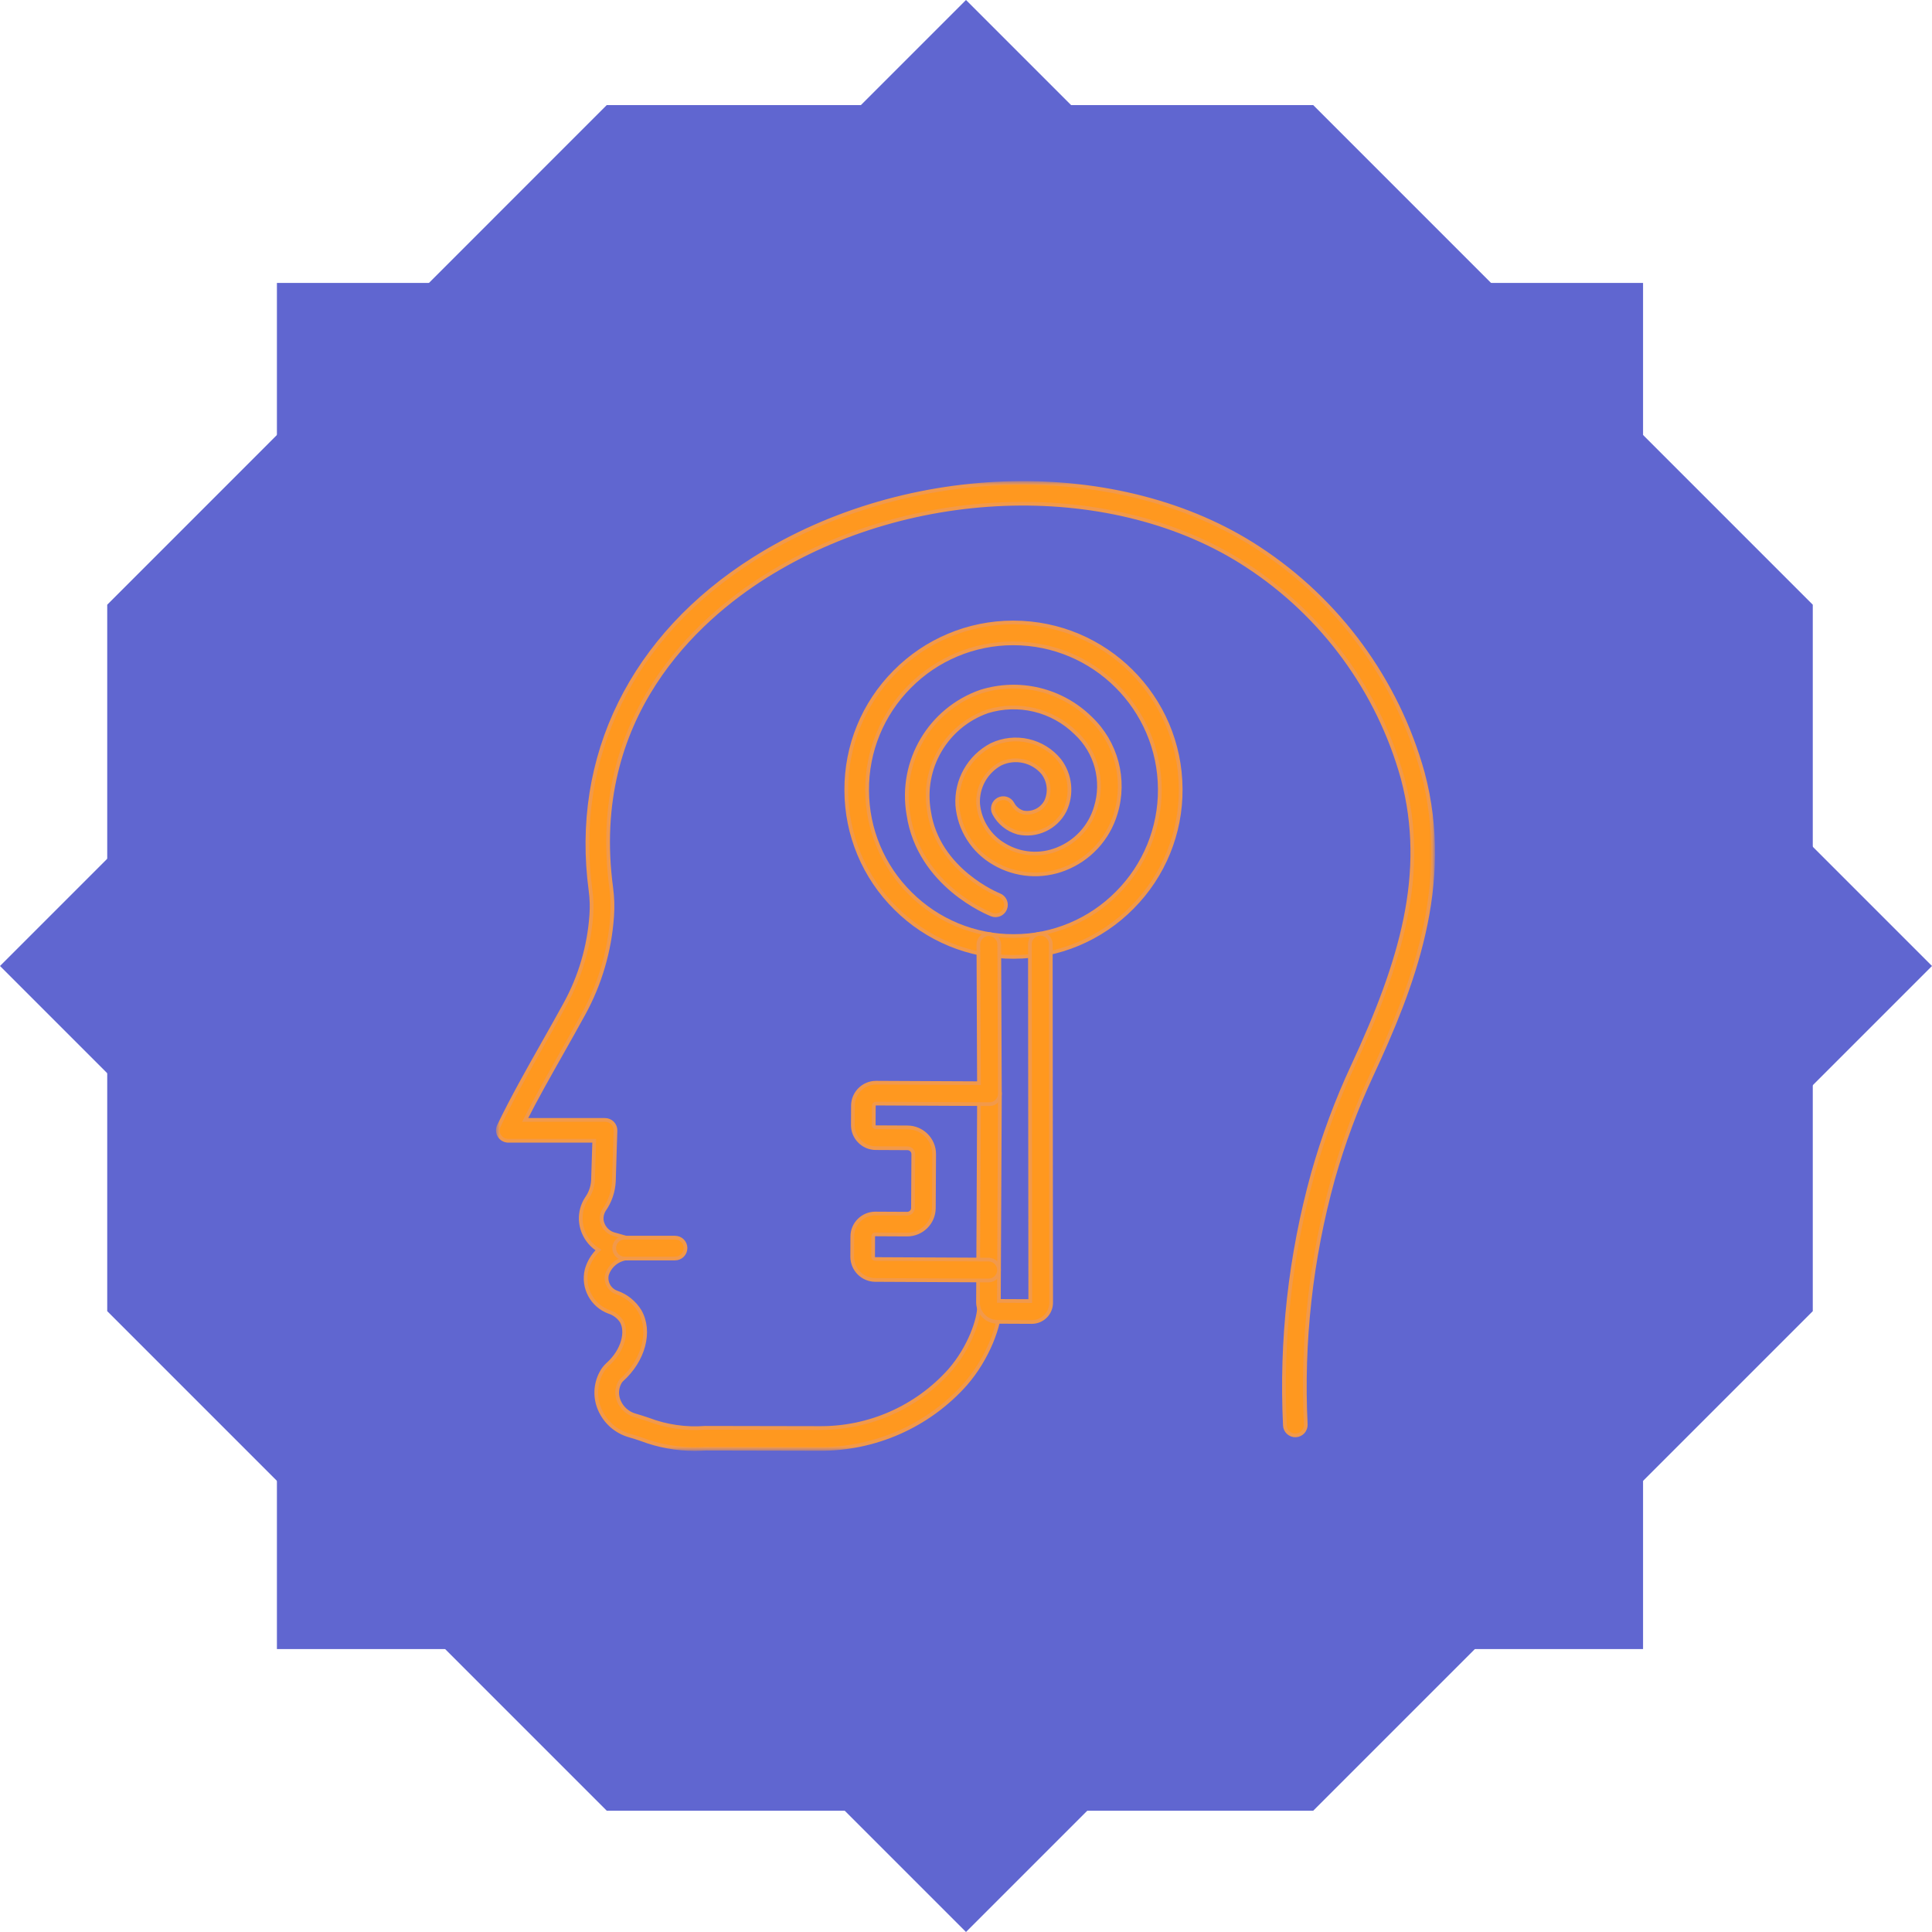 <svg width="520" height="520" viewBox="0 0 520 520" fill="none" xmlns="http://www.w3.org/2000/svg">
<mask id="mask0_1_71" style="mask-type:luminance" maskUnits="userSpaceOnUse" x="0" y="0" width="520" height="520">
<path d="M0 0H520V520H0V0Z" fill="white"/>
</mask>
<g mask="url(#mask0_1_71)">
<path fillRule="evenodd" clipRule="evenodd" d="M167.422 38.22L38.787 166.865V348.782L167.422 477.417H349.339L477.974 348.782V166.865L349.339 38.22H167.422ZM353.454 28.283H163.306L28.86 162.76V352.898L163.306 487.354H353.454L487.911 352.898V162.76L353.454 28.283Z" fill="#6066D0"/>
</g>
<mask id="mask1_1_71" style="mask-type:luminance" maskUnits="userSpaceOnUse" x="0" y="0" width="520" height="520">
<path d="M0 0H520V520H0V0Z" fill="white"/>
</mask>
<g mask="url(#mask1_1_71)">
<path fillRule="evenodd" clipRule="evenodd" d="M176.927 63.359L61.747 178.539V341.442L176.927 456.622H339.82L455 341.442V178.55L339.82 63.37L176.927 63.359ZM343.946 53.422H172.812L51.802 174.434V345.569L172.812 466.58H343.946L464.958 345.569V174.434L343.946 53.422Z" fill="#6066D0"/>
</g>
<mask id="mask2_1_71" style="mask-type:luminance" maskUnits="userSpaceOnUse" x="0" y="0" width="520" height="520">
<path d="M0 0H520V520H0V0Z" fill="white"/>
</mask>
<g mask="url(#mask2_1_71)">
<path fillRule="evenodd" clipRule="evenodd" d="M432.292 86.088H84.472V433.909H432.292V86.088ZM74.532 76.151V443.848H442.229V76.151H74.532Z" fill="#6066D0"/>
</g>
<path fillRule="evenodd" clipRule="evenodd" d="M505.96 260L260 14.053L14.053 260L260 505.96L505.96 260ZM260 0L0 260L260 520L520 260L260 0Z" fill="#6066D0"/>
<g style="mix-blend-mode:darken" filter="url(#filter0_i_1_71)">
<mask id="mask3_1_71" style="mask-type:luminance" maskUnits="userSpaceOnUse" x="125" y="121" width="270" height="278">
<path d="M134 130H385.737V390H134V130Z" fill="white" stroke="white" strokeWidth="17"/>
</mask>
<g mask="url(#mask3_1_71)">
<path d="M186.953 390C182.08 390.008 177.247 389.128 172.69 387.404C171.602 387.029 170.534 386.675 169.416 386.364C165.835 385.352 162.9 382.779 161.429 379.36C160.046 376.184 160.191 372.55 161.824 369.494C162.266 368.652 162.85 367.891 163.549 367.246C167.858 363.391 168.849 358.336 167.316 355.674C166.531 354.461 165.35 353.557 163.975 353.115C159.348 351.437 156.727 346.545 157.892 341.764C158.454 339.737 159.549 337.898 161.064 336.438C158.263 334.676 156.491 331.665 156.311 328.361C156.225 326.317 156.773 324.297 157.881 322.577C158.899 321.164 159.495 319.493 159.603 317.755L159.938 307.041H136.81C135.845 307.041 134.947 306.546 134.433 305.73C133.919 304.913 133.86 303.889 134.277 303.019C137.799 295.678 142.064 288.133 146.191 280.835C148.202 277.276 150.214 273.717 152.147 270.175C156.166 262.842 158.552 254.727 159.14 246.386L159.155 246.183C159.308 244.029 159.239 241.865 158.951 239.725C154.094 203.64 170.152 171.075 203.011 150.374C244.409 124.305 301.471 123.107 338.708 147.527C360.313 161.644 376.04 183.143 382.952 208.008C391.007 238.31 380.103 265.799 369.252 289.189C365.012 298.282 361.512 307.702 358.784 317.356C352.836 338.838 350.357 361.133 351.442 383.397C351.512 384.946 350.313 386.259 348.763 386.33C348.019 386.364 347.291 386.101 346.741 385.599C346.19 385.097 345.862 384.396 345.828 383.652C344.716 360.791 347.263 337.9 353.375 315.843C356.182 305.896 359.786 296.193 364.153 286.826C377.104 258.915 384.333 235.077 377.522 209.454C370.97 185.928 356.079 165.59 335.63 152.238C300.147 128.968 245.632 130.187 206.007 155.143C187.837 166.587 158.29 192.695 164.52 238.983C164.861 241.507 164.941 244.06 164.759 246.601L164.744 246.803C164.098 255.944 161.484 264.836 157.081 272.872C155.133 276.431 153.108 280.022 151.087 283.604C147.766 289.48 144.344 295.517 141.347 301.427H162.847C163.607 301.427 164.335 301.735 164.864 302.281C165.394 302.827 165.679 303.565 165.655 304.325L165.23 317.937C165.095 320.729 164.169 323.425 162.56 325.711C162.098 326.483 161.882 327.377 161.94 328.275C162.143 330.041 163.336 331.537 165.012 332.128L168.888 333.217C170.155 333.573 171.005 334.761 170.933 336.075C170.863 337.391 169.888 338.481 168.588 338.697C166.135 339.037 164.097 340.762 163.356 343.126C162.908 345.15 164.043 347.19 165.999 347.878C168.58 348.781 170.77 350.548 172.198 352.879C175.322 358.311 173.264 366.113 167.307 371.442C167.091 371.653 166.912 371.899 166.777 372.169C165.951 373.717 165.889 375.561 166.608 377.161C167.403 379.011 168.99 380.404 170.928 380.952C172.145 381.291 173.309 381.681 174.487 382.076C179.36 383.937 184.586 384.694 189.787 384.294L220.32 384.352H220.424C233.841 384.504 246.67 378.853 255.614 368.852C261.063 362.616 263.547 354.908 263.507 351.662C263.49 350.111 264.732 348.839 266.283 348.82H266.317C267.856 348.82 269.109 350.057 269.127 351.596C269.185 356.539 265.943 365.562 259.844 372.551C249.833 383.773 235.462 390.124 220.424 389.972H220.308L189.941 389.908C188.89 389.972 187.895 390 186.953 390Z" fill="#FF981F" stroke="#F2994A" strokeWidth="17"/>
</g>
<mask id="mask4_1_71" style="mask-type:luminance" maskUnits="userSpaceOnUse" x="125" y="121" width="270" height="278">
<path d="M134 130H385.737V390H134V130Z" fill="white" stroke="white" strokeWidth="17"/>
</mask>
<g mask="url(#mask4_1_71)">
<path d="M181.697 338.731H168.118C166.566 338.731 165.308 337.473 165.308 335.921C165.308 334.37 166.566 333.112 168.118 333.112H181.697C183.248 333.112 184.506 334.37 184.506 335.921C184.506 337.473 183.248 338.731 181.697 338.731Z" fill="#FF981F" stroke="#F2994A" strokeWidth="17"/>
</g>
<mask id="mask5_1_71" style="mask-type:luminance" maskUnits="userSpaceOnUse" x="125" y="121" width="270" height="278">
<path d="M134 130H385.737V390H134V130Z" fill="white" stroke="white" strokeWidth="17"/>
</mask>
<g mask="url(#mask5_1_71)">
<path d="M267.943 246.35C267.594 246.353 267.249 246.29 266.924 246.163C266.124 245.852 247.336 238.33 244.491 219.189C242.053 204.91 250.271 190.954 263.942 186.16C274.344 182.89 285.702 185.619 293.482 193.259C300.462 199.846 303.096 209.825 300.276 218.998C298.245 225.775 293.209 231.239 286.62 233.815C280.381 236.279 273.355 235.737 267.568 232.345C261.893 229.097 258.185 223.259 257.657 216.741C257.259 209.984 260.863 203.622 266.864 200.49C273.201 197.485 280.771 199.203 285.189 204.65C288.152 208.556 288.684 213.791 286.568 218.214C284.198 222.814 279.023 225.236 273.973 224.108C271.218 223.344 268.9 221.478 267.566 218.95C266.836 217.581 267.354 215.88 268.722 215.149C269.38 214.798 270.15 214.722 270.863 214.939C271.576 215.156 272.174 215.647 272.525 216.305C273.115 217.444 274.142 218.295 275.37 218.665C277.874 219.133 280.389 217.91 281.566 215.651C282.702 213.145 282.369 210.218 280.701 208.031C277.906 204.72 273.236 203.702 269.316 205.547C265.367 207.689 263.01 211.918 263.266 216.402C263.703 221.037 266.363 225.171 270.4 227.489C274.694 230.047 279.936 230.451 284.571 228.583C289.557 226.629 293.366 222.49 294.902 217.359C297.149 210.192 295.065 202.372 289.55 197.273C283.275 191.093 274.106 188.871 265.699 191.495C254.63 195.436 248.017 206.785 250.045 218.358C252.416 234.306 268.793 240.858 268.964 240.922C270.409 241.485 271.125 243.114 270.562 244.56C270.141 245.639 269.101 246.351 267.943 246.35Z" fill="#FF981F" stroke="#F2994A" strokeWidth="17"/>
</g>
<mask id="mask6_1_71" style="mask-type:luminance" maskUnits="userSpaceOnUse" x="125" y="121" width="270" height="278">
<path d="M134 130H385.737V390H134V130Z" fill="white" stroke="white" strokeWidth="17"/>
</mask>
<g mask="url(#mask6_1_71)">
<path d="M272.773 257.547C260.899 257.58 249.5 252.886 241.092 244.501C232.59 236.115 227.795 224.676 227.778 212.734C227.695 200.792 232.394 189.313 240.826 180.856C249.211 172.352 260.651 167.557 272.594 167.542H272.781C297.549 167.569 317.651 187.584 317.786 212.352C317.867 224.293 313.169 235.772 304.737 244.229C296.352 252.732 284.912 257.526 272.97 257.542L272.773 257.547ZM272.773 173.161H272.607C262.155 173.176 252.144 177.371 244.805 184.812C237.426 192.214 233.315 202.26 233.388 212.711C233.403 223.162 237.598 233.173 245.039 240.511C252.396 247.85 262.37 251.961 272.762 251.937H272.934C283.385 251.923 293.396 247.728 300.736 240.288C308.117 232.887 312.231 222.841 312.162 212.389C312.05 190.711 294.451 173.19 272.773 173.161Z" fill="#FF981F" stroke="#F2994A" strokeWidth="17"/>
</g>
<mask id="mask7_1_71" style="mask-type:luminance" maskUnits="userSpaceOnUse" x="130" y="126" width="260" height="268">
<path d="M134 130H385.737V390H134V130Z" fill="white" stroke="white" strokeWidth="8"/>
</mask>
<g mask="url(#mask7_1_71)">
<path d="M277.704 355.812H277.661L268.439 355.771C265.562 355.739 263.243 353.404 263.23 350.526L263.507 294.35C263.515 292.804 264.771 291.555 266.317 291.555C267.062 291.559 267.788 291.858 268.313 292.387C268.837 292.917 269.13 293.633 269.127 294.378L268.851 350.148L277.299 350.185L277.2 254.12C277.2 252.568 278.458 251.31 280.01 251.31C281.562 251.31 282.82 252.568 282.82 254.12L282.919 350.588C282.927 351.98 282.375 353.317 281.387 354.297C280.41 355.273 279.084 355.818 277.704 355.812Z" fill="#FF981F" stroke="#F2994A" strokeWidth="8"/>
</g>
<mask id="mask8_1_71" style="mask-type:luminance" maskUnits="userSpaceOnUse" x="154" y="161" width="234" height="218">
<path d="M163.434 170H379.283V370H163.434V170Z" fill="white" stroke="white" strokeWidth="17"/>
</mask>
<g mask="url(#mask8_1_71)">
<path d="M266.082 344.645L235.557 344.498C232.135 344.465 229.379 341.683 229.376 338.261L229.402 332.78C229.405 331.132 230.071 329.554 231.251 328.402C232.412 327.257 233.979 326.616 235.61 326.621H235.64L244.183 326.666C245.034 326.664 245.724 325.975 245.729 325.124L245.813 310.628C245.807 309.768 245.112 309.072 244.252 309.064L235.72 309.021C234.077 309.018 232.504 308.36 231.348 307.192C230.184 306.029 229.534 304.446 229.546 302.8L229.572 297.574C229.599 294.163 232.373 291.412 235.784 291.413H235.808L263.488 291.548L263.333 254.24C263.326 252.689 264.578 251.426 266.129 251.419C267.677 251.419 268.946 252.67 268.952 254.217L269.119 294.359C269.122 295.108 268.826 295.827 268.297 296.356C267.779 296.906 267.05 297.206 266.296 297.18L235.784 297.032C235.469 297.032 235.209 297.279 235.194 297.594L235.168 302.82C235.166 302.971 235.226 303.116 235.332 303.223C235.442 303.335 235.592 303.397 235.748 303.395L244.294 303.439C248.247 303.479 251.431 306.693 251.434 310.647L251.35 325.141C251.329 329.088 248.125 332.278 244.178 332.28L235.612 332.235C235.454 332.232 235.302 332.294 235.19 332.405C235.083 332.509 235.023 332.652 235.023 332.801L234.997 338.281C234.998 338.44 235.063 338.592 235.176 338.704C235.29 338.815 235.443 338.876 235.602 338.873L266.092 339.019C266.837 339.023 267.55 339.322 268.075 339.852C268.599 340.381 268.892 341.097 268.888 341.842C268.884 343.39 267.63 344.643 266.082 344.645Z" fill="#FF981F" stroke="#F2994A" strokeWidth="17"/>
</g>
</g>
<defs>
<filter id="filter0_i_1_71" x="125.501" y="121.5" width="268.735" height="277" filterUnits="userSpaceOnUse" colorInterpolationFilters="sRGB">
<feFlood floodOpacity="0" result="BackgroundImageFix"/>
<feBlend mode="normal" in="SourceGraphic" in2="BackgroundImageFix" result="shape"/>
<feColorMatrix in="SourceAlpha" type="matrix" values="0 0 0 0 0 0 0 0 0 0 0 0 0 0 0 0 0 0 127 0" result="hardAlpha"/>
<feMorphology radius="1" operator="erode" in="SourceAlpha" result="effect1_innerShadow_1_71"/>
<feOffset/>
<feComposite in2="hardAlpha" operator="arithmetic" k2="-1" k3="1"/>
<feColorMatrix type="matrix" values="0 0 0 0 0.878 0 0 0 0 0.878 0 0 0 0 0.878 0 0 0 1 0"/>
<feBlend mode="normal" in2="shape" result="effect1_innerShadow_1_71"/>
</filter>
</defs>
</svg>
